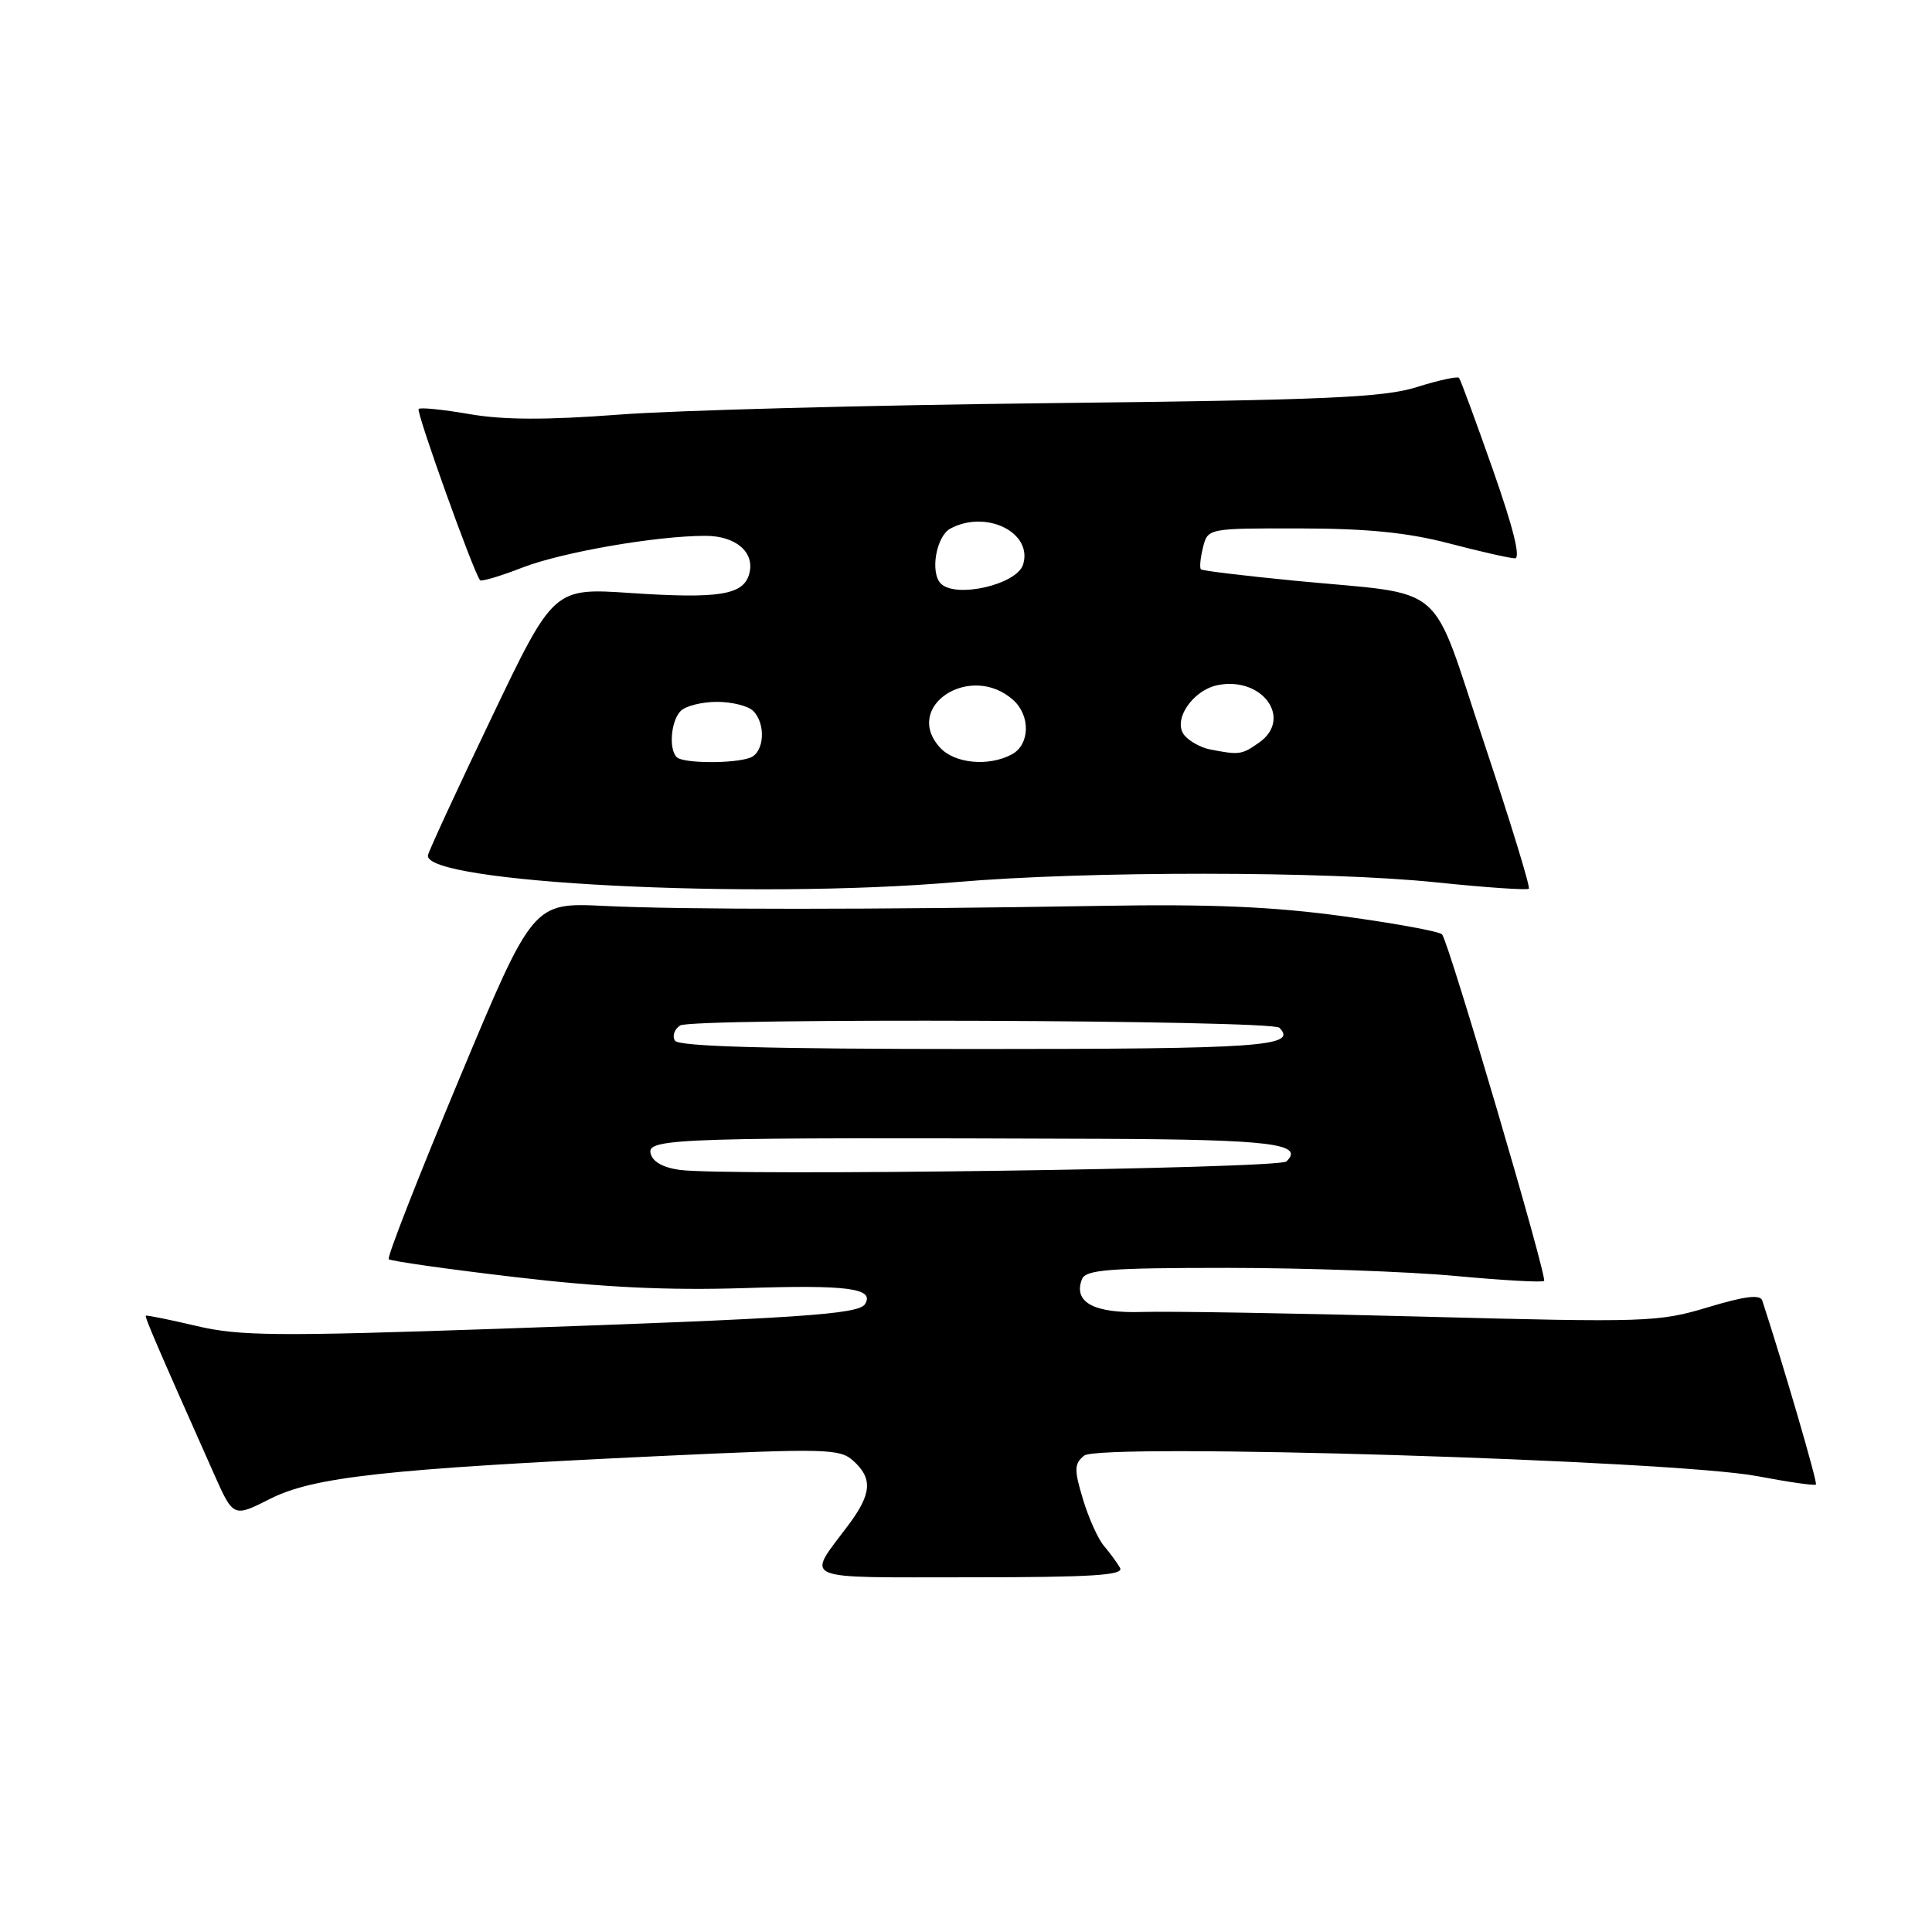 <?xml version="1.0" encoding="UTF-8" standalone="no"?>
<!DOCTYPE svg PUBLIC "-//W3C//DTD SVG 1.1//EN" "http://www.w3.org/Graphics/SVG/1.1/DTD/svg11.dtd" >
<svg xmlns="http://www.w3.org/2000/svg" xmlns:xlink="http://www.w3.org/1999/xlink" version="1.1" viewBox="0 0 256 256">
 <g >
 <path fill="currentColor"
d=" M 148.41 207.75 C 148.02 207.06 147.06 205.76 146.28 204.84 C 145.50 203.93 144.25 201.15 143.50 198.66 C 142.31 194.71 142.33 193.97 143.65 192.88 C 145.70 191.17 221.87 193.50 232.86 195.60 C 236.96 196.38 240.45 196.88 240.62 196.71 C 240.86 196.47 236.33 180.95 233.51 172.33 C 233.23 171.49 231.21 171.74 226.31 173.22 C 219.78 175.19 218.21 175.25 188.50 174.46 C 171.45 174.01 154.75 173.73 151.39 173.84 C 144.95 174.05 142.19 172.56 143.36 169.51 C 143.85 168.24 146.87 168.00 162.72 168.00 C 173.05 168.01 186.61 168.49 192.85 169.07 C 199.09 169.65 204.38 169.95 204.60 169.73 C 205.06 169.28 191.99 124.87 191.08 123.81 C 190.76 123.43 184.88 122.35 178.00 121.41 C 168.75 120.14 160.43 119.78 146.00 120.03 C 115.85 120.54 90.43 120.55 80.06 120.04 C 70.62 119.58 70.62 119.58 60.84 142.99 C 55.46 155.86 51.26 166.60 51.51 166.85 C 51.77 167.10 59.29 168.17 68.24 169.22 C 79.90 170.59 88.50 171.00 98.62 170.68 C 112.37 170.23 115.92 170.70 114.62 172.80 C 113.78 174.16 105.92 174.69 66.00 176.07 C 36.64 177.08 31.70 177.04 26.01 175.69 C 22.43 174.85 19.43 174.24 19.33 174.34 C 19.16 174.51 20.72 178.15 28.35 195.29 C 30.92 201.07 30.92 201.07 35.78 198.61 C 41.53 195.70 51.10 194.65 87.32 192.94 C 109.50 191.90 111.28 191.95 113.07 193.57 C 115.66 195.90 115.50 197.94 112.43 202.06 C 106.82 209.56 105.52 209.00 128.52 209.00 C 144.71 209.00 148.97 208.73 148.41 207.75 Z  M 126.60 116.89 C 144.01 115.39 175.84 115.41 190.34 116.92 C 196.85 117.60 202.36 117.97 202.58 117.76 C 202.79 117.54 200.13 108.86 196.66 98.46 C 189.34 76.56 192.14 78.95 171.50 76.94 C 164.90 76.30 159.33 75.63 159.13 75.44 C 158.93 75.25 159.05 73.95 159.40 72.55 C 160.04 70.00 160.04 70.00 172.27 70.02 C 181.17 70.03 186.54 70.57 192.00 72.00 C 196.12 73.08 200.05 73.97 200.73 73.98 C 201.53 73.99 200.52 69.93 197.82 62.25 C 195.55 55.79 193.53 50.31 193.33 50.07 C 193.14 49.84 190.62 50.38 187.74 51.29 C 183.32 52.68 175.65 53.01 139.00 53.42 C 115.08 53.69 89.42 54.37 82.00 54.94 C 72.40 55.67 66.68 55.65 62.20 54.87 C 58.73 54.27 55.70 53.96 55.47 54.19 C 55.11 54.56 62.75 75.86 63.61 76.88 C 63.78 77.09 66.31 76.34 69.21 75.21 C 74.46 73.17 86.97 71.00 93.47 71.00 C 97.49 71.00 100.03 73.17 99.29 75.99 C 98.55 78.84 95.35 79.36 83.59 78.58 C 73.36 77.89 73.36 77.89 65.14 95.08 C 60.61 104.53 56.82 112.74 56.71 113.32 C 55.99 116.98 99.62 119.21 126.60 116.89 Z  M 90.01 155.01 C 87.74 154.68 86.41 153.89 86.19 152.75 C 85.82 150.83 90.39 150.69 145.95 150.90 C 168.33 150.99 172.93 151.55 170.45 153.90 C 169.44 154.86 95.93 155.87 90.01 155.01 Z  M 89.43 137.89 C 89.05 137.28 89.36 136.37 90.12 135.88 C 91.71 134.86 168.48 135.15 169.52 136.18 C 171.99 138.66 167.13 139.00 129.50 139.00 C 101.68 139.00 89.92 138.67 89.43 137.89 Z  M 89.67 100.33 C 88.58 99.25 88.91 95.49 90.20 94.20 C 90.86 93.54 93.02 93.00 95.00 93.00 C 96.98 93.00 99.14 93.54 99.80 94.20 C 101.51 95.91 101.28 99.68 99.42 100.39 C 97.29 101.21 90.50 101.17 89.67 100.33 Z  M 124.54 99.04 C 119.59 93.57 128.63 87.72 134.25 92.75 C 136.57 94.82 136.48 98.67 134.07 99.96 C 130.99 101.61 126.47 101.18 124.54 99.04 Z  M 160.32 99.30 C 159.13 99.07 157.61 98.23 156.95 97.44 C 155.31 95.47 158.02 91.42 161.41 90.77 C 167.32 89.64 171.32 95.26 166.83 98.40 C 164.53 100.02 164.22 100.06 160.32 99.30 Z  M 124.67 77.33 C 123.21 75.87 124.05 71.05 125.93 70.04 C 130.69 67.49 136.90 70.58 135.56 74.82 C 134.72 77.46 126.66 79.32 124.67 77.33 Z "/>
</g>
</svg>